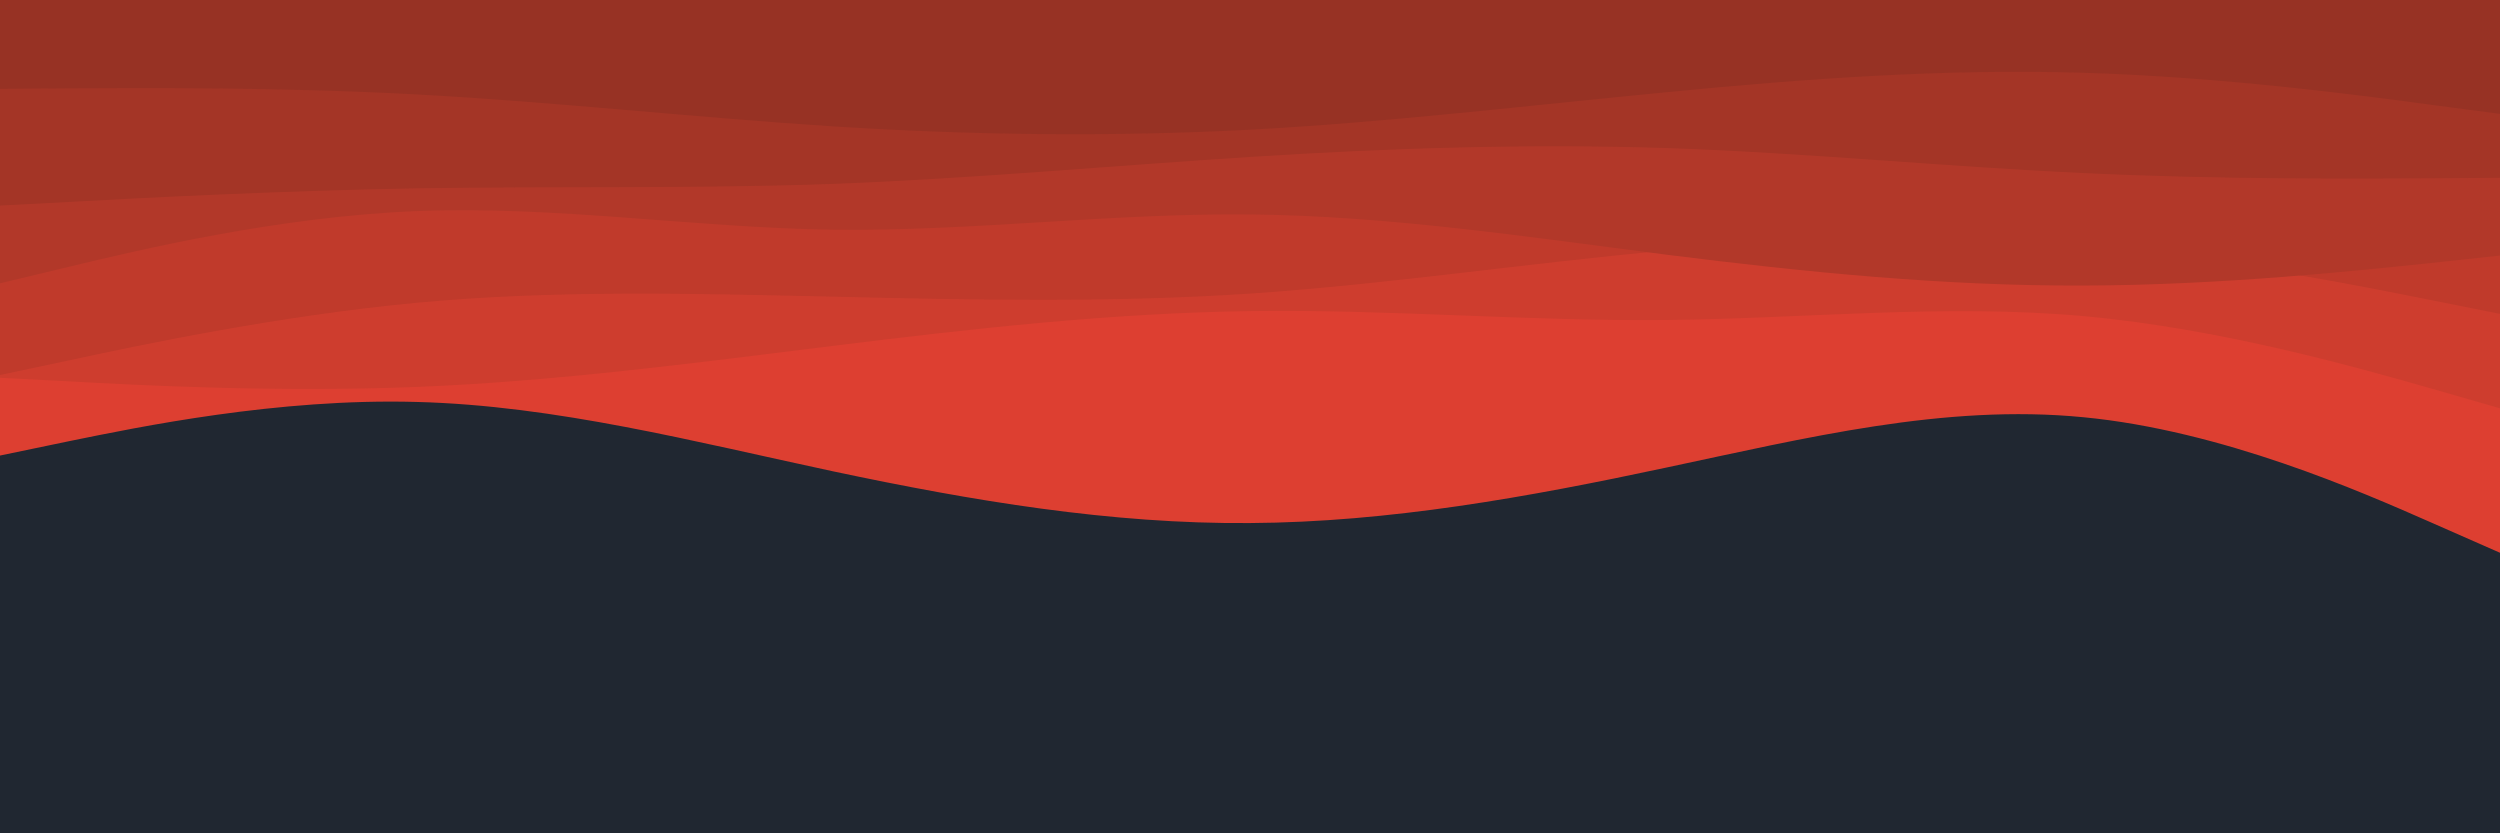 <svg id="visual" viewBox="0 0 900 300" width="900" height="300" xmlns="http://www.w3.org/2000/svg" xmlns:xlink="http://www.w3.org/1999/xlink" version="1.1"><rect x="0" y="0" width="900" height="300" fill="#202731"></rect><path d="M0 164L25 158.8C50 153.7 100 143.3 150 144.7C200 146 250 159 300 169.7C350 180.3 400 188.7 450 188.3C500 188 550 179 600 168.3C650 157.7 700 145.3 750 150.2C800 155 850 177 875 188L900 199L900 0L875 0C850 0 800 0 750 0C700 0 650 0 600 0C550 0 500 0 450 0C400 0 350 0 300 0C250 0 200 0 150 0C100 0 50 0 25 0L0 0Z" fill="#dd3f31"></path><path d="M0 136L25 137.3C50 138.7 100 141.3 150 139.3C200 137.3 250 130.7 300 124.5C350 118.3 400 112.7 450 112C500 111.3 550 115.7 600 115.2C650 114.7 700 109.3 750 113.8C800 118.3 850 132.7 875 139.8L900 147L900 0L875 0C850 0 800 0 750 0C700 0 650 0 600 0C550 0 500 0 450 0C400 0 350 0 300 0C250 0 200 0 150 0C100 0 50 0 25 0L0 0Z" fill="#ce3d2e"></path><path d="M0 135L25 129.7C50 124.3 100 113.7 150 109C200 104.3 250 105.7 300 106.8C350 108 400 109 450 105.7C500 102.3 550 94.7 600 90.2C650 85.7 700 84.3 750 88.7C800 93 850 103 875 108L900 113L900 0L875 0C850 0 800 0 750 0C700 0 650 0 600 0C550 0 500 0 450 0C400 0 350 0 300 0C250 0 200 0 150 0C100 0 50 0 25 0L0 0Z" fill="#c03a2b"></path><path d="M0 102L25 96C50 90 100 78 150 76C200 74 250 82 300 82.7C350 83.3 400 76.7 450 77.2C500 77.7 550 85.3 600 91.7C650 98 700 103 750 102.8C800 102.7 850 97.3 875 94.7L900 92L900 0L875 0C850 0 800 0 750 0C700 0 650 0 600 0C550 0 500 0 450 0C400 0 350 0 300 0C250 0 200 0 150 0C100 0 50 0 25 0L0 0Z" fill="#b23829"></path><path d="M0 74L25 72.7C50 71.3 100 68.7 150 67.8C200 67 250 68 300 66.2C350 64.3 400 59.7 450 56.5C500 53.3 550 51.7 600 53.3C650 55 700 60 750 62.3C800 64.7 850 64.3 875 64.2L900 64L900 0L875 0C850 0 800 0 750 0C700 0 650 0 600 0C550 0 500 0 450 0C400 0 350 0 300 0C250 0 200 0 150 0C100 0 50 0 25 0L0 0Z" fill="#a43526"></path><path d="M0 32L25 31.8C50 31.7 100 31.3 150 34C200 36.7 250 42.3 300 45.5C350 48.7 400 49.3 450 46.7C500 44 550 38 600 33.2C650 28.3 700 24.7 750 26.2C800 27.7 850 34.3 875 37.7L900 41L900 0L875 0C850 0 800 0 750 0C700 0 650 0 600 0C550 0 500 0 450 0C400 0 350 0 300 0C250 0 200 0 150 0C100 0 50 0 25 0L0 0Z" fill="#973224"></path></svg>